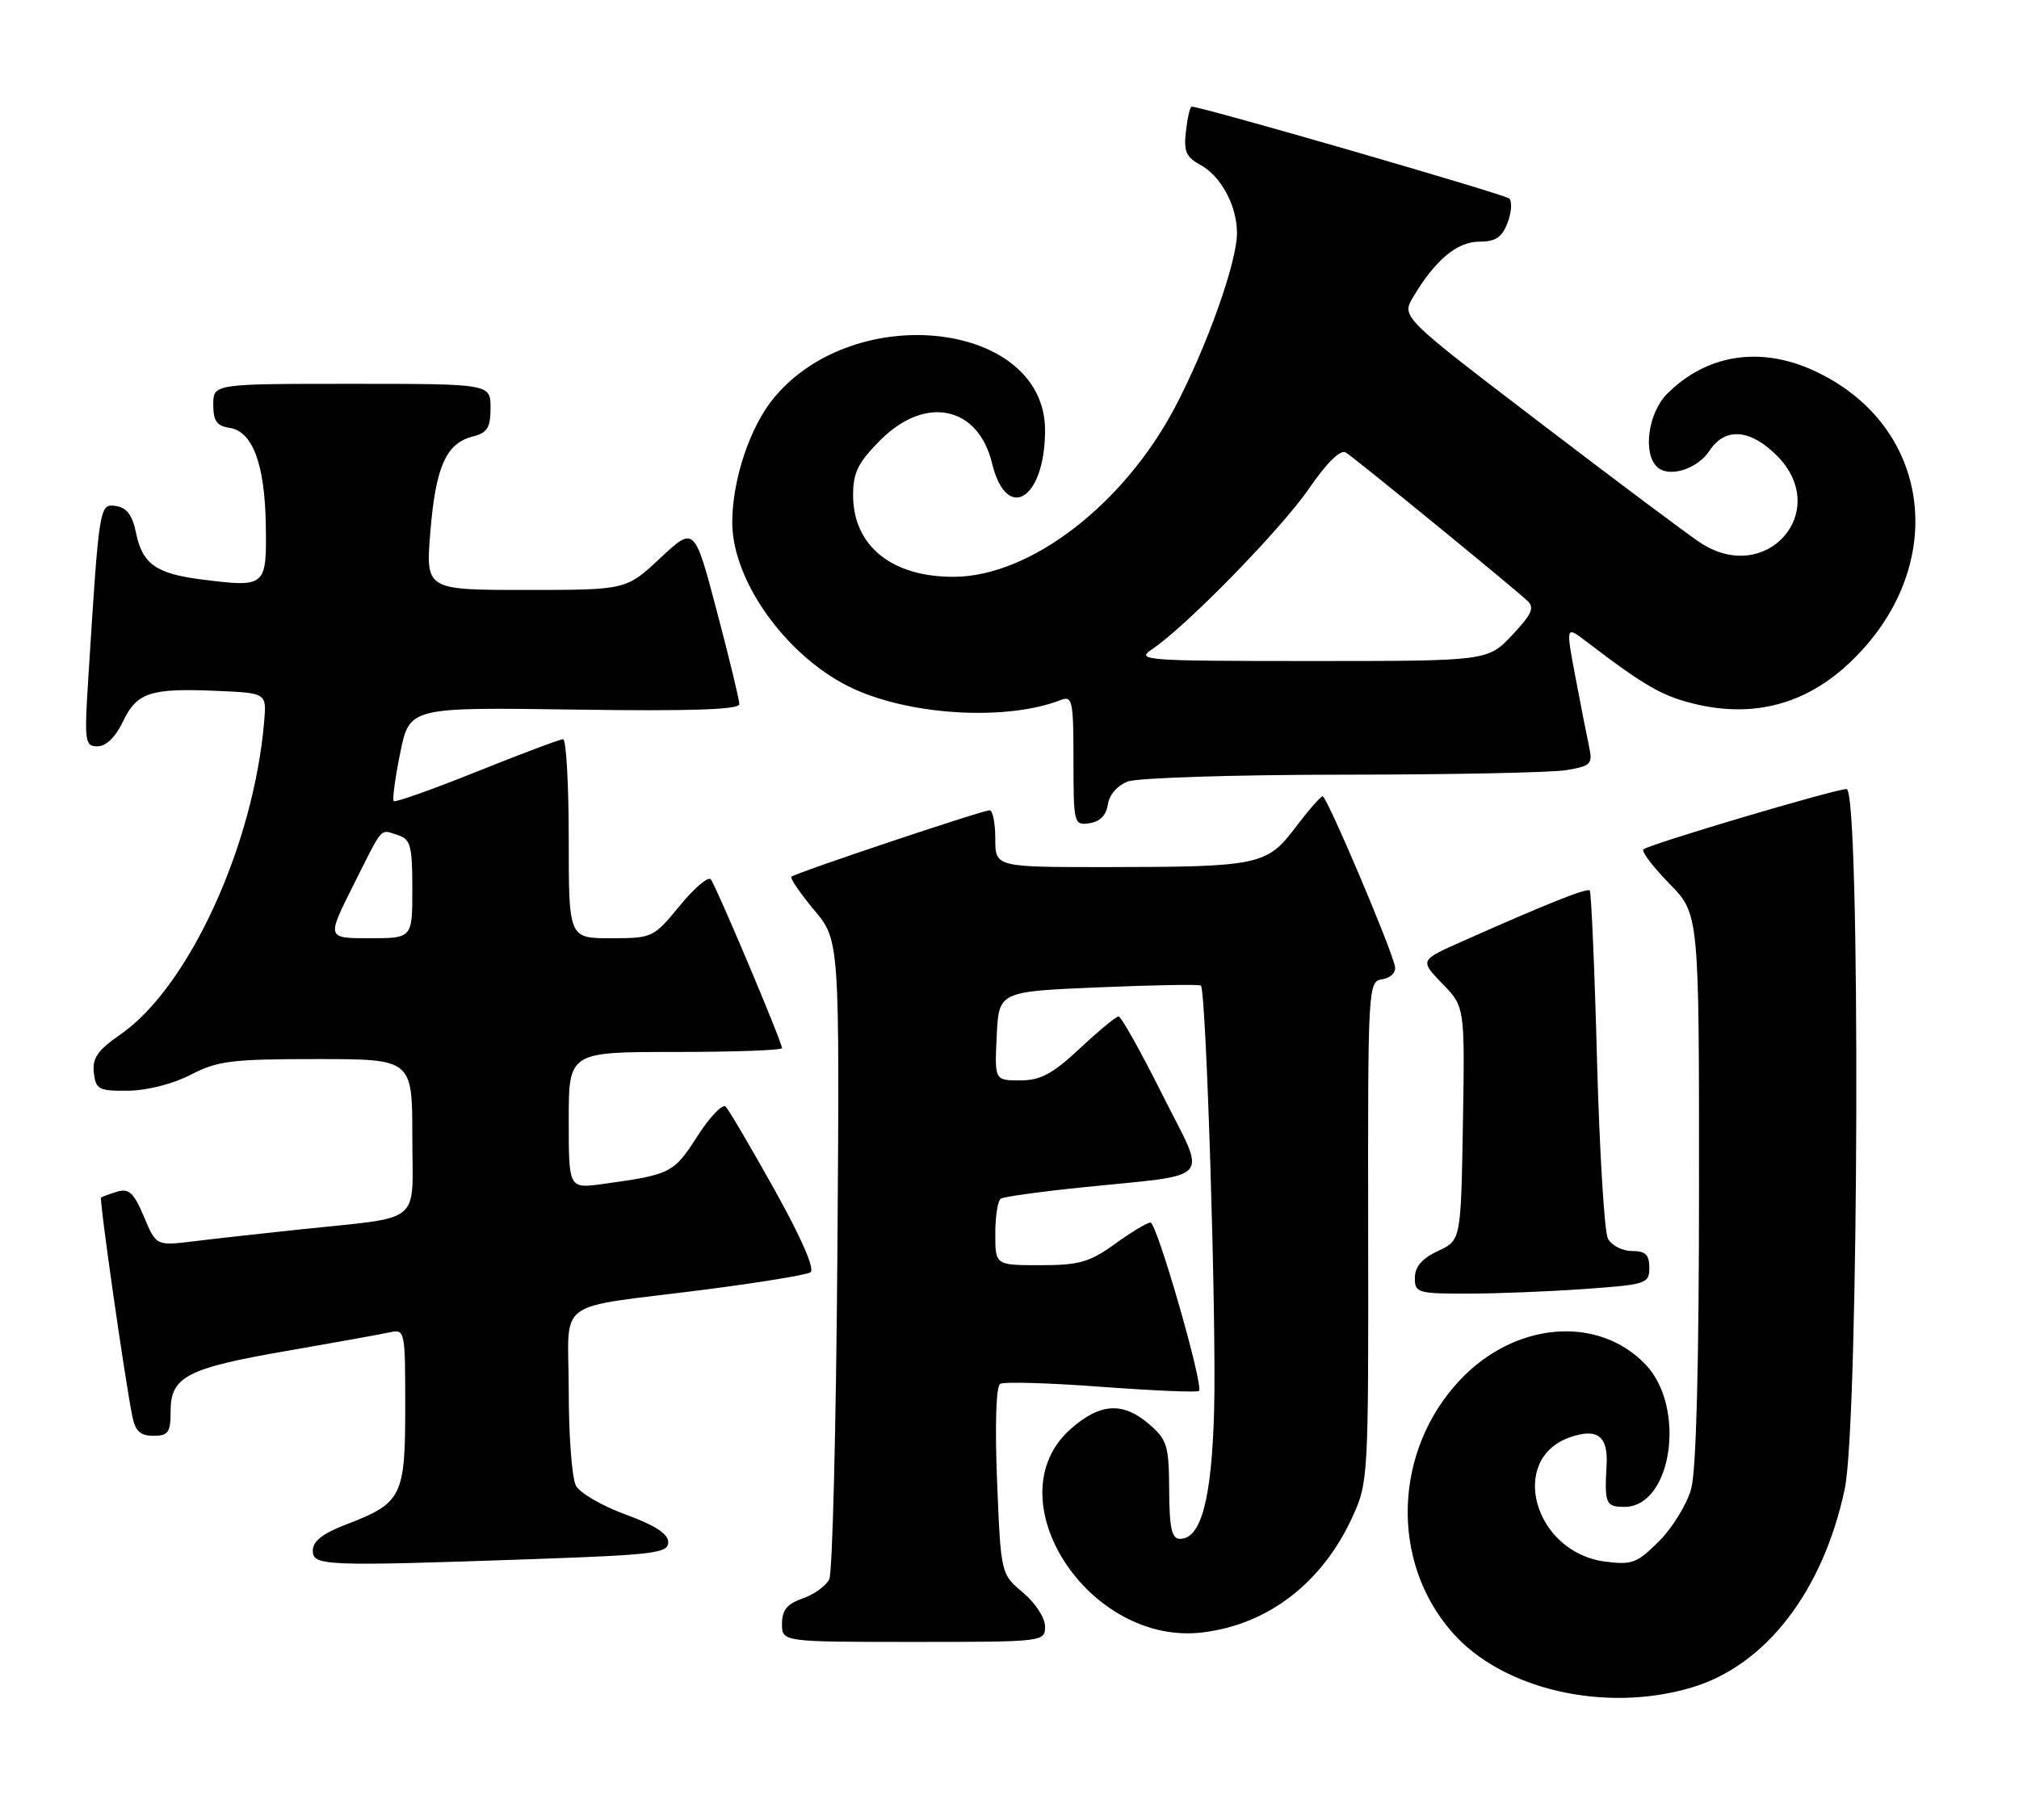 <?xml version="1.0" encoding="UTF-8" standalone="no"?>
<!DOCTYPE svg PUBLIC "-//W3C//DTD SVG 1.1//EN" "http://www.w3.org/Graphics/SVG/1.1/DTD/svg11.dtd" >
<svg xmlns="http://www.w3.org/2000/svg" xmlns:xlink="http://www.w3.org/1999/xlink" version="1.1" viewBox="0 0 284 256">
 <g >
 <path fill="currentColor"
d=" M 237.94 237.42 C 248.37 234.33 256.44 223.86 259.49 209.48 C 261.49 200.01 261.73 110.99 259.75 111.01 C 258.06 111.03 231.86 118.81 231.17 119.50 C 230.87 119.80 232.51 121.96 234.81 124.31 C 239.00 128.58 239.00 128.58 238.99 167.04 C 238.99 191.87 238.60 206.90 237.89 209.45 C 237.29 211.63 235.25 214.95 233.37 216.83 C 230.27 219.93 229.55 220.20 225.72 219.69 C 215.76 218.35 212.10 205.25 220.84 202.21 C 224.68 200.87 226.22 202.03 225.99 206.11 C 225.68 211.56 225.87 212.00 228.51 212.00 C 235.18 212.00 237.24 198.00 231.46 191.96 C 224.77 184.98 213.08 185.96 205.36 194.16 C 196.00 204.12 195.52 219.69 204.28 229.66 C 211.34 237.71 225.77 241.04 237.94 237.42 Z  M 147.00 228.82 C 147.00 227.61 145.62 225.50 143.89 224.05 C 140.79 221.46 140.79 221.46 140.25 208.37 C 139.94 200.54 140.11 195.05 140.68 194.70 C 141.20 194.37 147.62 194.56 154.93 195.11 C 162.25 195.65 168.42 195.92 168.65 195.69 C 169.35 194.99 162.73 172.00 161.83 172.00 C 161.36 172.00 159.12 173.35 156.84 175.00 C 153.27 177.58 151.82 178.00 146.35 178.00 C 140.00 178.00 140.00 178.00 140.00 173.56 C 140.00 171.12 140.35 168.90 140.79 168.63 C 141.22 168.37 146.28 167.66 152.04 167.07 C 171.09 165.10 169.80 166.57 163.48 153.96 C 160.46 147.93 157.70 143.00 157.35 143.00 C 156.99 143.00 154.54 145.03 151.90 147.50 C 148.04 151.10 146.37 152.00 143.50 152.00 C 139.90 152.00 139.90 152.00 140.20 145.75 C 140.50 139.50 140.50 139.50 154.50 138.91 C 162.20 138.58 168.69 138.47 168.92 138.66 C 169.67 139.28 171.13 186.11 170.78 198.50 C 170.44 210.91 168.95 216.50 165.99 216.50 C 164.82 216.50 164.49 215.03 164.46 209.63 C 164.43 203.39 164.17 202.55 161.66 200.38 C 157.96 197.20 154.78 197.38 150.65 201.00 C 139.62 210.69 153.06 231.57 169.10 229.67 C 178.33 228.58 185.95 222.74 190.20 213.50 C 192.47 208.58 192.50 207.97 192.45 173.29 C 192.41 138.57 192.43 138.08 194.45 137.77 C 195.62 137.59 196.38 136.82 196.22 135.98 C 195.75 133.47 186.63 112.00 186.05 112.03 C 185.75 112.05 184.03 114.02 182.23 116.40 C 178.22 121.73 177.05 121.97 155.75 121.99 C 140.00 122.00 140.00 122.00 140.00 118.00 C 140.00 115.80 139.64 114.00 139.21 114.00 C 138.19 114.00 111.83 122.83 111.32 123.35 C 111.11 123.56 112.55 125.67 114.52 128.03 C 118.11 132.32 118.11 132.32 117.79 176.41 C 117.61 200.66 117.10 221.26 116.65 222.18 C 116.21 223.10 114.53 224.32 112.92 224.88 C 110.72 225.64 110.00 226.53 110.00 228.45 C 110.00 231.00 110.00 231.00 128.50 231.00 C 146.84 231.00 147.00 230.98 147.00 228.82 Z  M 75.25 219.34 C 92.01 218.75 94.00 218.50 94.00 216.98 C 94.00 215.80 92.14 214.59 88.01 213.08 C 84.71 211.88 81.56 210.05 81.01 209.01 C 80.45 207.98 80.00 201.98 80.00 195.69 C 80.00 182.36 77.51 184.21 99.21 181.43 C 106.75 180.46 113.40 179.37 113.99 179.01 C 114.66 178.59 112.79 174.29 108.97 167.42 C 105.62 161.42 102.52 156.14 102.08 155.69 C 101.64 155.25 99.84 157.13 98.08 159.88 C 94.76 165.06 94.35 165.26 84.75 166.58 C 80.00 167.23 80.00 167.23 80.00 157.61 C 80.00 148.00 80.00 148.00 95.00 148.00 C 103.25 148.00 110.00 147.76 110.00 147.46 C 110.00 146.60 100.71 124.58 99.98 123.71 C 99.61 123.27 97.64 124.96 95.59 127.46 C 91.93 131.92 91.76 132.00 85.93 132.00 C 80.00 132.00 80.00 132.00 80.00 118.00 C 80.00 110.30 79.64 104.00 79.21 104.00 C 78.77 104.00 73.32 106.05 67.09 108.55 C 60.86 111.05 55.59 112.93 55.38 112.71 C 55.17 112.50 55.58 109.44 56.30 105.91 C 57.61 99.50 57.61 99.50 80.81 99.83 C 97.08 100.07 104.00 99.84 104.00 99.07 C 104.00 98.48 102.58 92.59 100.84 86.01 C 97.68 74.03 97.68 74.03 92.88 78.51 C 88.09 83.00 88.09 83.00 73.97 83.00 C 59.86 83.00 59.86 83.00 60.54 74.75 C 61.29 65.65 62.76 62.35 66.51 61.41 C 68.55 60.90 69.00 60.17 69.00 57.39 C 69.00 54.00 69.00 54.00 49.50 54.00 C 30.00 54.00 30.00 54.00 30.00 56.93 C 30.00 59.20 30.50 59.93 32.24 60.18 C 35.53 60.65 37.26 65.28 37.39 73.90 C 37.52 82.55 37.40 82.66 28.48 81.54 C 21.96 80.73 20.02 79.36 19.13 74.95 C 18.63 72.48 17.82 71.41 16.30 71.19 C 13.98 70.86 13.96 70.99 12.43 95.25 C 11.85 104.39 11.93 105.00 13.72 105.00 C 14.91 105.00 16.25 103.70 17.29 101.53 C 19.25 97.41 21.14 96.79 30.52 97.20 C 37.50 97.50 37.50 97.50 37.16 101.50 C 35.69 118.95 26.54 138.89 16.94 145.54 C 13.73 147.76 12.96 148.87 13.20 150.92 C 13.47 153.28 13.89 153.50 18.06 153.45 C 20.73 153.42 24.38 152.48 26.84 151.20 C 30.58 149.25 32.60 149.00 44.53 149.00 C 58.00 149.00 58.00 149.00 58.00 159.95 C 58.00 172.54 59.76 171.10 42.00 172.99 C 36.77 173.54 30.13 174.28 27.24 174.64 C 21.97 175.28 21.97 175.28 20.24 171.16 C 18.83 167.81 18.13 167.16 16.50 167.65 C 15.40 167.98 14.37 168.36 14.22 168.49 C 13.94 168.73 17.52 193.78 18.61 199.25 C 19.03 201.34 19.74 202.00 21.58 202.00 C 23.68 202.00 24.00 201.53 24.00 198.52 C 24.00 193.67 26.29 192.48 40.50 190.03 C 47.10 188.88 53.51 187.73 54.75 187.46 C 56.98 186.97 57.00 187.07 57.00 197.98 C 57.00 210.58 56.54 211.48 48.63 214.50 C 45.41 215.73 44.00 216.84 44.00 218.14 C 44.00 220.32 45.49 220.38 75.25 219.34 Z  M 222.85 181.35 C 231.60 180.73 232.00 180.60 232.00 178.35 C 232.00 176.52 231.46 176.00 229.54 176.00 C 228.18 176.00 226.67 175.21 226.17 174.25 C 225.68 173.29 224.99 161.97 224.64 149.09 C 224.30 136.22 223.83 125.50 223.62 125.28 C 223.23 124.89 217.48 127.19 205.60 132.48 C 199.71 135.10 199.71 135.10 202.88 138.38 C 206.05 141.65 206.05 141.65 205.78 158.07 C 205.50 174.50 205.50 174.50 202.27 176.00 C 200.05 177.03 199.04 178.20 199.02 179.75 C 199.00 181.88 199.39 182.00 206.35 182.00 C 210.39 182.00 217.81 181.71 222.85 181.35 Z  M 155.83 113.20 C 156.02 111.84 157.18 110.50 158.64 109.95 C 160.01 109.43 173.59 109.00 188.82 108.99 C 204.04 108.98 218.21 108.70 220.30 108.35 C 223.77 107.78 224.05 107.50 223.54 105.11 C 223.23 103.68 222.36 99.25 221.61 95.27 C 220.24 88.03 220.24 88.03 223.16 90.27 C 231.51 96.64 233.93 98.01 238.75 99.12 C 246.82 100.96 253.99 99.03 260.05 93.36 C 274.40 79.93 271.93 59.74 255.00 52.08 C 247.48 48.68 240.02 49.89 234.51 55.40 C 231.86 58.05 231.06 63.66 233.05 65.65 C 234.68 67.28 238.74 66.04 240.48 63.39 C 242.64 60.09 246.20 60.35 249.92 64.08 C 257.71 71.86 248.53 82.43 239.24 76.40 C 237.62 75.35 227.49 67.77 216.72 59.54 C 197.13 44.59 197.13 44.59 198.77 41.81 C 201.84 36.62 204.95 34.00 208.07 34.00 C 210.38 34.00 211.28 33.40 212.06 31.34 C 212.62 29.87 212.72 28.34 212.29 27.93 C 211.65 27.33 169.05 15.00 167.62 15.00 C 167.40 15.00 167.04 16.55 166.82 18.44 C 166.49 21.27 166.84 22.11 168.79 23.16 C 171.72 24.72 174.00 28.94 174.00 32.78 C 174.00 36.86 169.80 48.69 165.32 57.22 C 158.12 70.94 144.97 81.07 134.26 81.15 C 125.47 81.22 120.00 76.81 120.00 69.66 C 120.00 66.47 120.70 65.06 123.88 61.88 C 130.19 55.58 137.59 57.13 139.54 65.16 C 141.59 73.63 147.00 70.27 147.00 60.53 C 147.00 45.27 120.34 42.10 108.85 55.99 C 105.50 60.03 103.00 67.52 103.00 73.49 C 103.00 81.99 111.07 92.93 120.38 97.05 C 128.70 100.73 141.85 101.38 149.25 98.47 C 150.84 97.85 151.00 98.63 151.00 106.96 C 151.00 115.91 151.06 116.13 153.25 115.82 C 154.71 115.61 155.61 114.70 155.83 113.20 Z  M 49.60 124.75 C 53.98 116.01 53.40 116.68 55.92 117.48 C 57.76 118.06 58.00 118.93 58.00 125.07 C 58.00 132.00 58.00 132.00 51.99 132.00 C 45.97 132.00 45.97 132.00 49.60 124.75 Z  M 162.03 91.36 C 166.76 88.21 180.20 74.46 184.14 68.72 C 186.66 65.06 188.55 63.21 189.30 63.66 C 190.49 64.37 212.28 82.17 214.82 84.50 C 215.90 85.49 215.50 86.38 212.70 89.36 C 209.26 93.00 209.26 93.00 184.41 93.00 C 161.02 93.00 159.70 92.90 162.03 91.36 Z "/>
</g>
</svg>